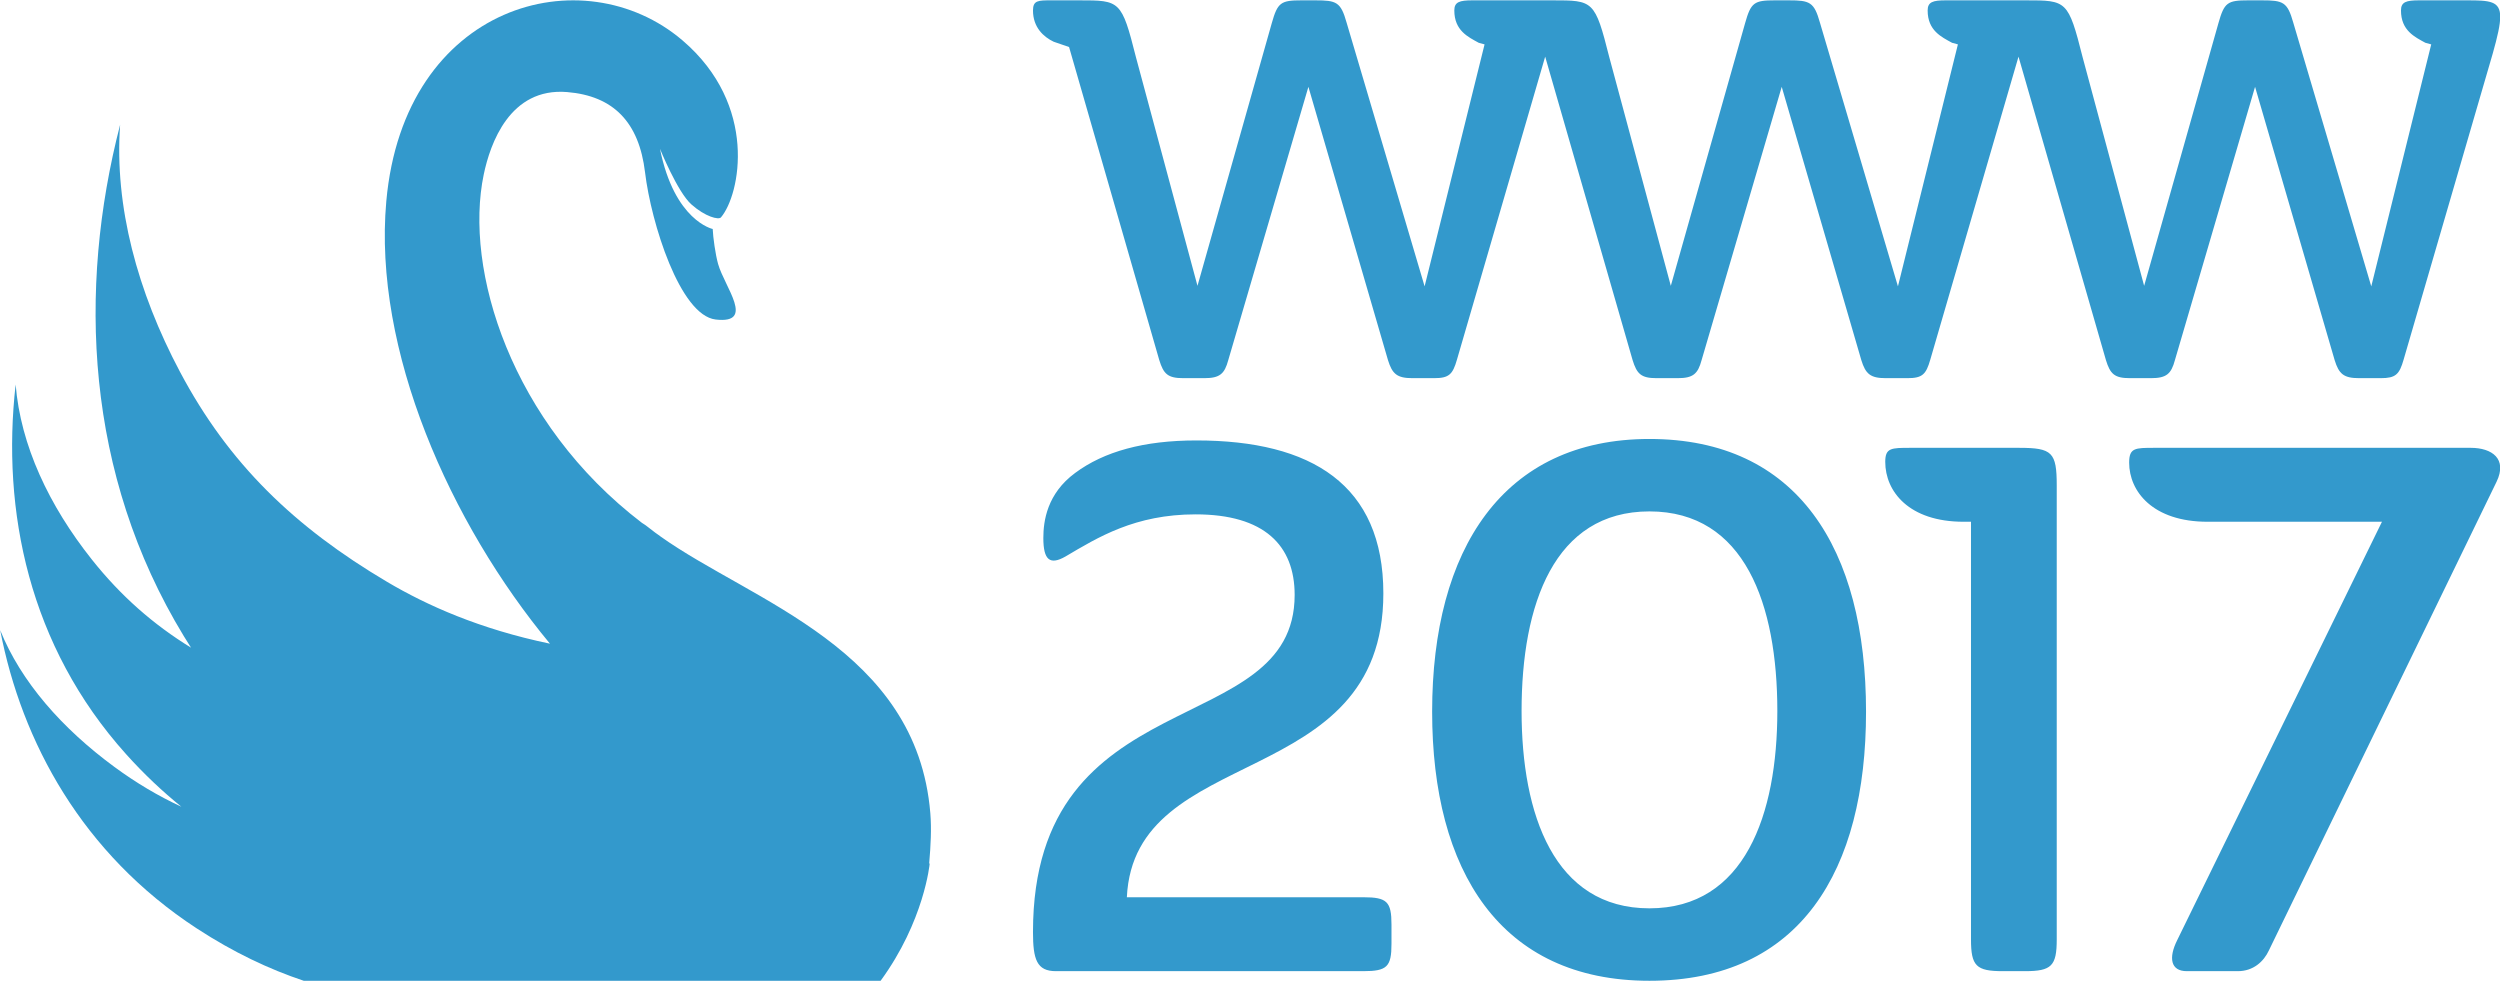 <?xml version="1.0" standalone="no"?>
<!DOCTYPE svg PUBLIC "-//W3C//DTD SVG 1.1//EN" "http://www.w3.org/Graphics/SVG/1.1/DTD/svg11.dtd">
<svg width="100%" height="100%" viewBox="0 0 830 326" version="1.1" xmlns="http://www.w3.org/2000/svg" xmlns:xlink="http://www.w3.org/1999/xlink" xml:space="preserve" style="fill-rule:evenodd;clip-rule:evenodd;stroke-linejoin:round;stroke-miterlimit:1.414;">
    <g transform="matrix(4.167,0,0,4.167,-825.188,-1405.97)">
        <path d="M306.656,414.782C308.541,414.782 308.894,414.429 308.894,412.603L308.894,411.072C308.894,409.246 308.541,408.893 306.656,408.893L287.81,408.893C288.399,396.525 308.246,400.589 308.246,384.688C308.246,376.031 302.534,372.497 293.346,372.497C289.165,372.497 285.985,373.381 283.688,375.089C281.45,376.738 281.156,378.917 281.156,380.271C281.156,382.038 281.686,382.45 282.922,381.743C285.514,380.212 288.458,378.387 293.287,378.387C298.764,378.387 301.179,380.86 301.179,384.806C301.179,396.525 280.331,391.402 280.331,411.661C280.331,413.84 280.626,414.782 282.157,414.782L306.656,414.782ZM346.703,394.111C346.703,381.096 341.226,372.38 329.447,372.38C317.787,372.38 312.133,381.155 312.133,394.111C312.133,406.773 317.551,415.548 329.447,415.548C341.461,415.548 346.703,406.773 346.703,394.111ZM319.259,394.052C319.259,385.571 321.85,378.151 329.447,378.151C337.044,378.151 339.636,385.571 339.636,394.052C339.636,402.297 337.044,409.776 329.447,409.776C321.85,409.776 319.259,402.297 319.259,394.052ZM361.897,376.09C361.897,373.44 361.543,373.086 358.893,373.086L350.236,373.086C348.705,373.086 348.234,373.086 348.234,374.205C348.234,376.561 350.118,378.976 354.476,378.976L355.065,378.976L355.065,412.25C355.065,414.37 355.477,414.782 357.598,414.782L359.364,414.782C361.484,414.782 361.897,414.37 361.897,412.25L361.897,376.09ZM367.667,374.264C367.667,376.561 369.552,378.976 373.91,378.976L387.809,378.976L371.496,412.309C370.789,413.722 370.965,414.782 372.261,414.782L376.325,414.782C377.561,414.782 378.386,414.017 378.798,413.133L396.937,375.795C397.82,373.97 396.584,373.086 394.876,373.086L369.67,373.086C368.139,373.086 367.667,373.086 367.667,374.264Z" style="fill:#39c;fill-rule:nonzero;"/>
    </g>
    <g transform="matrix(4.167,0,0,4.167,-825.188,-1405.97)">
        <path d="M288.533,341.957C287.392,337.433 287.265,337.433 284.009,337.433L281.769,337.433C280.754,337.433 280.331,337.433 280.331,338.236C280.331,339.589 281.177,340.35 281.98,340.731L283.206,341.153L290.393,366.098C290.732,367.197 291.07,367.535 292.296,367.535L293.987,367.535C295.213,367.535 295.594,367.197 295.89,366.098L302.274,344.324L308.615,366.098C308.954,367.197 309.334,367.535 310.56,367.535L312.294,367.535C313.477,367.535 313.773,367.239 314.112,366.055L321.214,341.661C321.595,340.308 321.806,339.378 321.806,338.743C321.806,337.475 320.961,337.433 319.143,337.433L315.338,337.433C314.323,337.433 313.9,337.56 313.9,338.236C313.9,339.843 314.999,340.35 315.845,340.815L316.31,340.942L311.533,360.221L305.318,339.209C304.853,337.56 304.514,337.433 302.823,337.433L301.724,337.433C300.075,337.433 299.822,337.602 299.356,339.251L293.437,360.179L288.533,341.957ZM326.245,341.957C325.104,337.433 324.977,337.433 321.721,337.433L319.481,337.433C318.466,337.433 318.043,337.433 318.043,338.236C318.043,339.589 318.889,340.35 319.692,340.731L320.918,341.153L328.105,366.098C328.444,367.197 328.782,367.535 330.008,367.535L331.699,367.535C332.925,367.535 333.306,367.197 333.602,366.098L339.986,344.324L346.327,366.098C346.666,367.197 347.046,367.535 348.272,367.535L350.006,367.535C351.189,367.535 351.485,367.239 351.824,366.055L358.926,341.661C359.307,340.308 359.518,339.378 359.518,338.743C359.518,337.475 358.673,337.433 356.855,337.433L353.05,337.433C352.035,337.433 351.612,337.56 351.612,338.236C351.612,339.843 352.711,340.35 353.557,340.815L354.022,340.942L349.245,360.221L343.03,339.209C342.565,337.56 342.226,337.433 340.535,337.433L339.436,337.433C337.787,337.433 337.533,337.602 337.068,339.251L331.149,360.179L326.245,341.957ZM363.957,341.957C362.815,337.433 362.689,337.433 359.433,337.433L357.192,337.433C356.178,337.433 355.755,337.433 355.755,338.236C355.755,339.589 356.601,340.35 357.404,340.731L358.63,341.153L365.817,366.098C366.155,367.197 366.494,367.535 367.72,367.535L369.411,367.535C370.637,367.535 371.018,367.197 371.313,366.098L377.698,344.324L384.039,366.098C384.378,367.197 384.758,367.535 385.984,367.535L387.718,367.535C388.901,367.535 389.197,367.239 389.535,366.055L396.638,341.661C397.019,340.308 397.23,339.378 397.23,338.743C397.23,337.475 396.385,337.433 394.567,337.433L390.762,337.433C389.747,337.433 389.324,337.56 389.324,338.236C389.324,339.843 390.423,340.35 391.269,340.815L391.734,340.942L386.957,360.221L380.742,339.209C380.277,337.56 379.938,337.433 378.247,337.433L377.148,337.433C375.499,337.433 375.245,337.602 374.78,339.251L368.861,360.179L363.957,341.957Z" style="fill:#39c;fill-rule:nonzero;"/>
    </g>
    <g transform="matrix(4.167,0,0,4.167,-825.188,-1405.97)">
        <path d="M272.1,406.222C272.1,406.222 271.674,410.782 268.191,415.548L222.23,415.548C219.497,414.635 216.631,413.289 213.692,411.367C204.588,405.418 199.755,396.519 198.045,387.613C199.694,391.724 202.981,395.447 207.135,398.502C208.873,399.781 210.639,400.826 212.48,401.681C210.987,400.476 209.509,399.089 208.07,397.487C200.335,388.876 198.138,378.091 199.276,368.043C199.668,372.885 201.938,377.697 205.354,381.994C207.656,384.891 210.236,387.154 213.25,389.009C213.056,388.704 212.862,388.397 212.67,388.082C204.81,375.161 204.218,360.44 207.599,347.345C207.131,353.839 208.988,360.659 212.363,367.02C216.248,374.349 221.487,379.392 228.87,383.764C232.04,385.641 236.243,387.523 241.847,388.691C233.875,379.078 227.75,365.283 228.806,353.455C230.214,337.686 244.495,333.878 252.4,340.619C258.466,345.792 257.002,352.921 255.472,354.724C255.288,354.942 254.225,354.681 253.112,353.69C252,352.698 250.612,349.261 250.612,349.261C251.764,355.007 254.813,355.65 254.813,355.65C254.839,356.298 255.027,357.676 255.243,358.44C255.763,360.283 258.237,363.232 255.048,362.863C252.205,362.533 249.903,355.151 249.423,351.143C248.944,347.135 246.902,345.047 243.218,344.741C238.636,344.36 237.081,348.87 236.572,351.3C234.981,358.883 238.731,371.091 249.18,379.069C249.335,379.162 249.484,379.263 249.623,379.374C249.82,379.532 250.023,379.687 250.23,379.841C250.359,379.931 250.483,380.024 250.612,380.113C250.617,380.116 250.626,380.125 250.64,380.138C257.98,385.363 271.072,389.085 272.151,402.189C272.255,403.457 272.184,404.748 272.061,406.191L272.1,406.222Z" style="fill:#39c;fill-rule:nonzero;"/>
    </g>
</svg>
